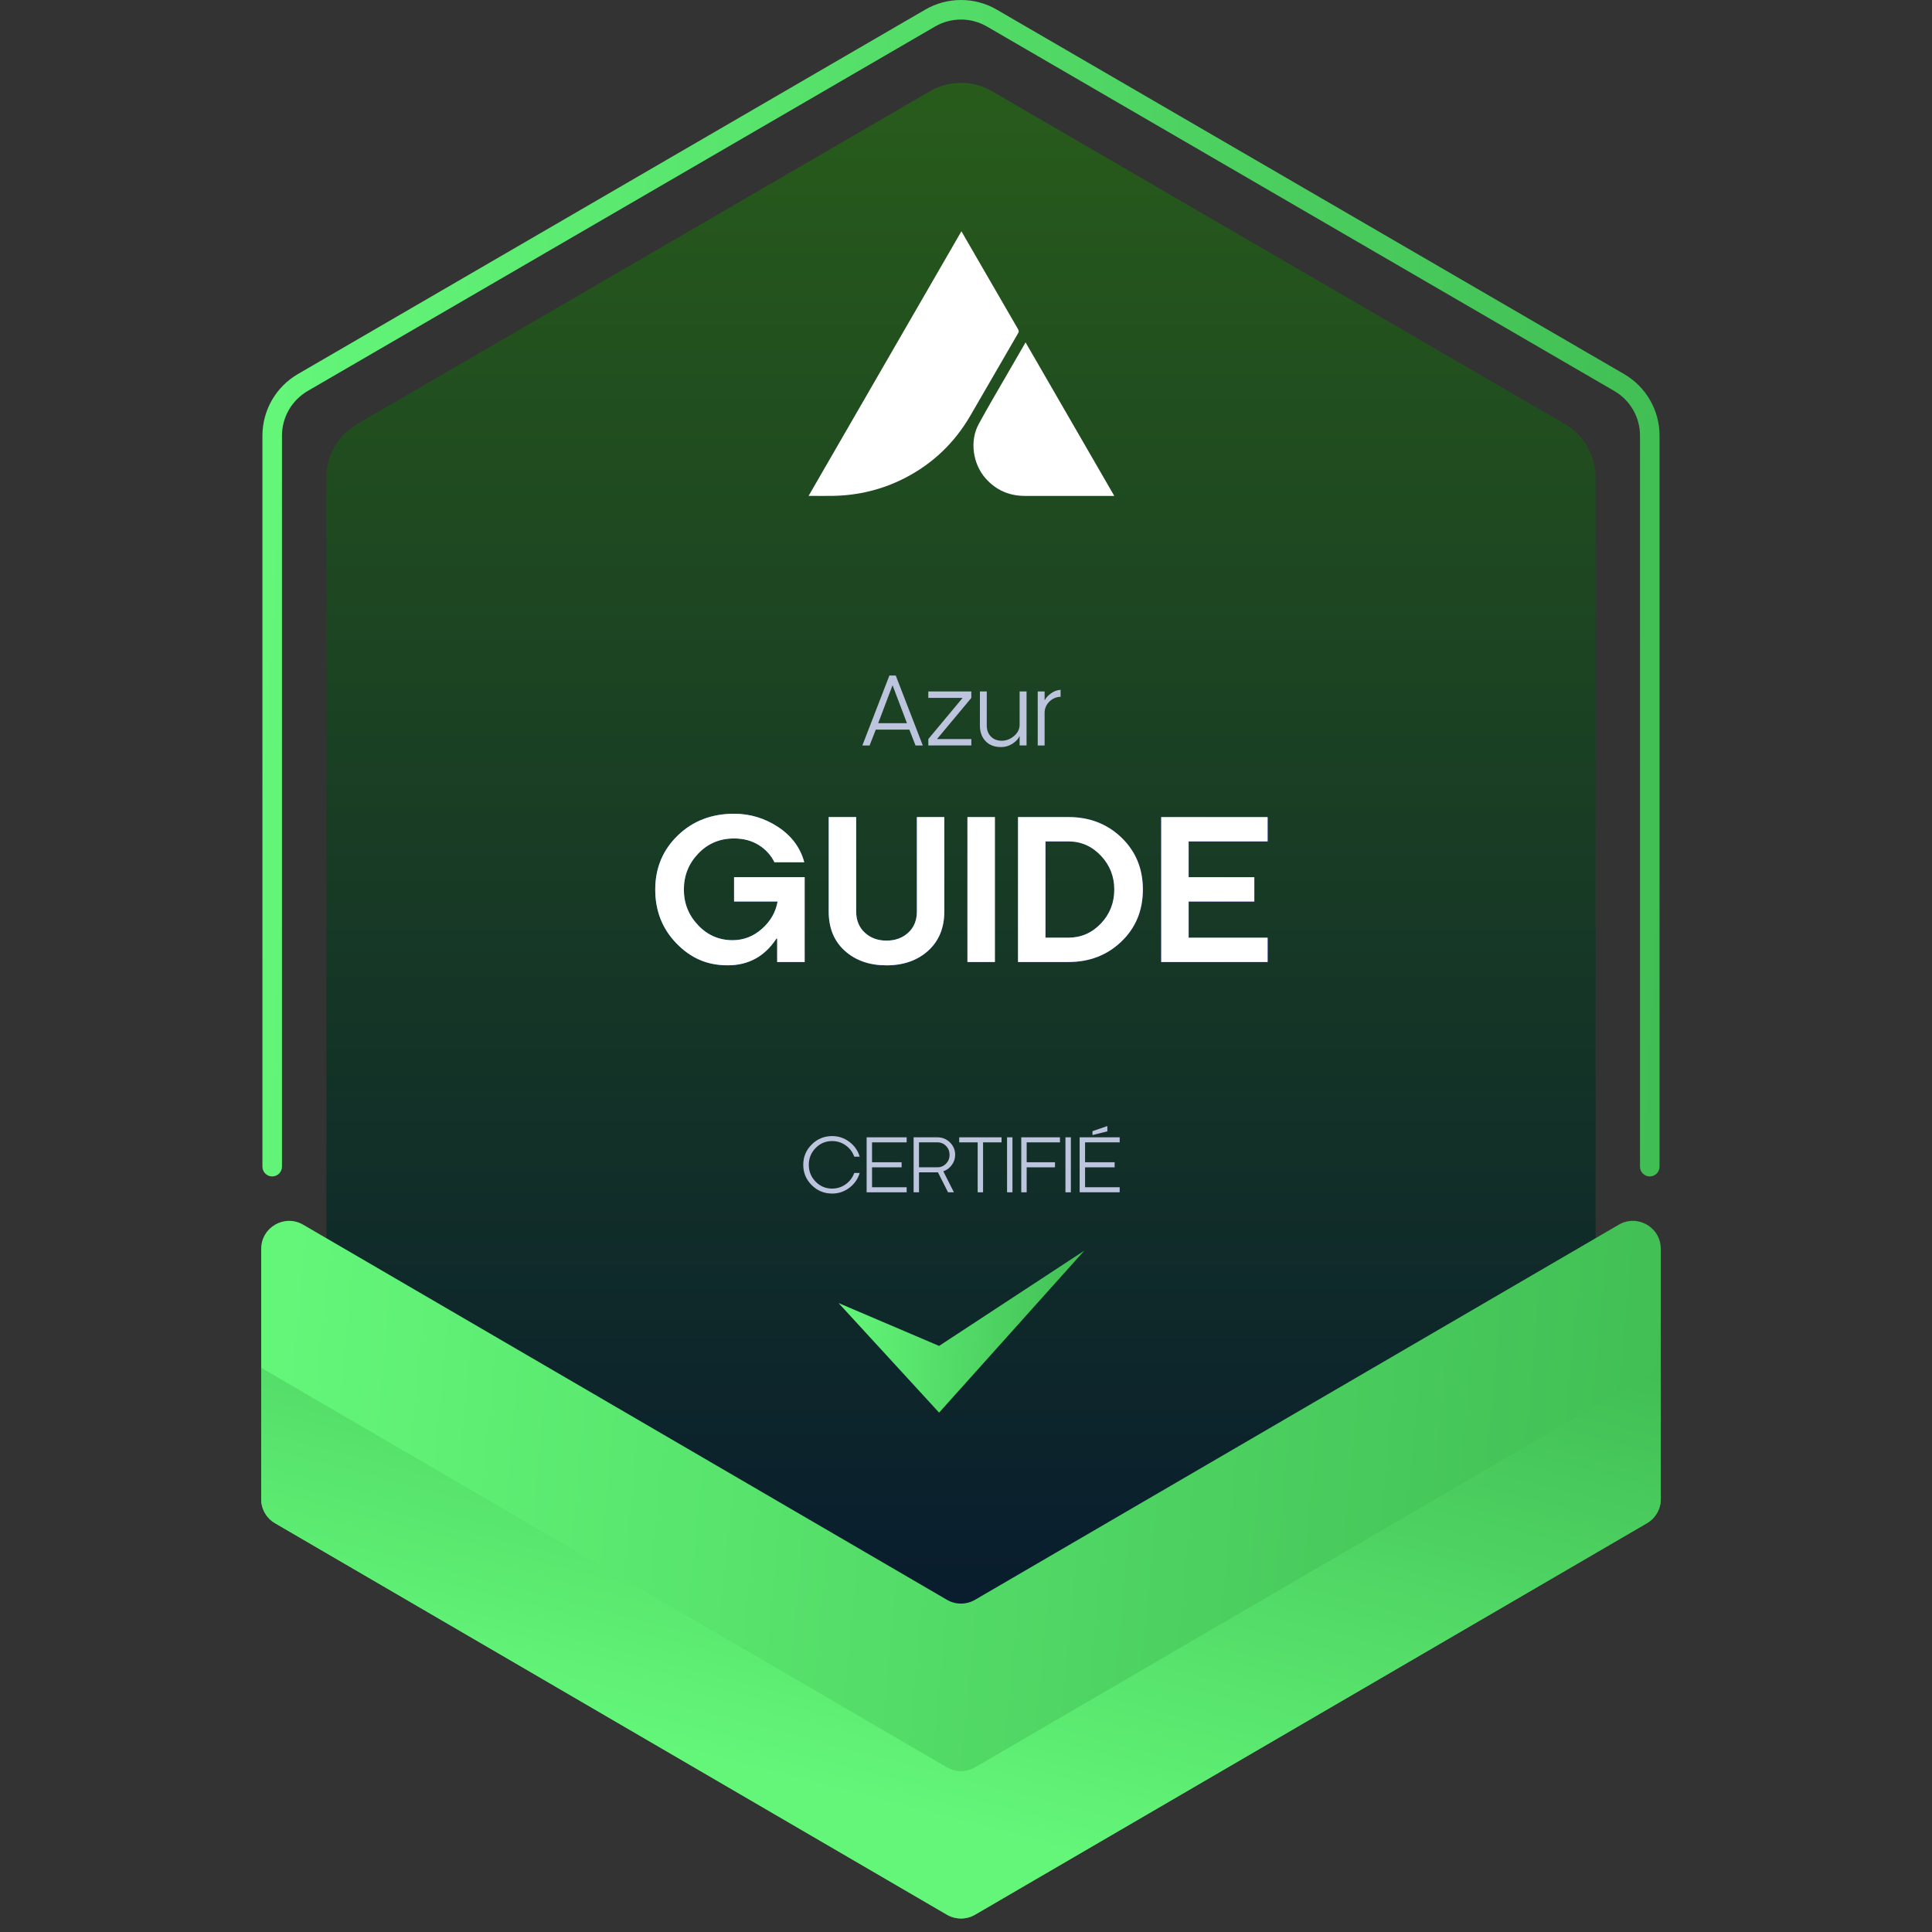 <svg width="143" height="143" viewBox="0 0 143 143" fill="none" xmlns="http://www.w3.org/2000/svg">
<rect x="0" y="0" width="143" height="143" fill="#333333" stroke="none"/>
<g clip-path="url(#clip0_12_75)">
<path d="M118.1 35.324V102.157C118.1 103.777 117.238 105.275 115.837 106.09L73.415 130.735C72.002 131.556 70.259 131.556 68.846 130.735L26.424 106.09C25.023 105.277 24.161 103.779 24.161 102.157V35.324C24.161 33.704 25.023 32.206 26.424 31.391L68.845 6.746C70.258 5.925 72.001 5.925 73.414 6.746L115.836 31.391C117.237 32.205 118.099 33.703 118.099 35.324H118.1Z" fill="url(#paint0_linear_12_75)"/>
<path d="M61.591 87.975C61.964 87.975 62.299 87.868 62.597 87.654C62.895 87.441 63.106 87.161 63.229 86.817H63.632C63.502 87.262 63.247 87.628 62.87 87.914C62.491 88.2 62.066 88.343 61.592 88.343C61.003 88.343 60.499 88.136 60.08 87.719C59.663 87.303 59.454 86.803 59.454 86.216C59.454 85.629 59.663 85.128 60.08 84.712C60.498 84.295 61.002 84.088 61.592 84.088C62.066 84.088 62.491 84.231 62.87 84.517C63.248 84.803 63.502 85.17 63.632 85.614H63.229C63.106 85.27 62.895 84.99 62.597 84.777C62.299 84.564 61.964 84.457 61.591 84.457C61.111 84.457 60.703 84.629 60.367 84.974C60.032 85.318 59.864 85.733 59.864 86.217C59.864 86.701 60.033 87.115 60.367 87.46C60.703 87.804 61.111 87.977 61.591 87.977V87.975Z" fill="#BDC4DD"/>
<path d="M64.546 87.876H67.108V88.25H64.145V84.18H67.108V84.554H64.546V86.025H66.734V86.401H64.546V87.876Z" fill="#BDC4DD"/>
<path d="M70.698 85.476C70.698 85.751 70.617 86 70.454 86.223C70.292 86.446 70.082 86.603 69.823 86.697L70.605 88.25H70.171L69.424 86.774H68.022V88.25H67.622V84.18H69.385C69.746 84.18 70.056 84.306 70.313 84.559C70.571 84.811 70.699 85.117 70.699 85.476H70.698ZM70.023 86.132C70.197 85.952 70.284 85.734 70.284 85.477C70.284 85.219 70.197 85.001 70.024 84.822C69.851 84.643 69.637 84.553 69.382 84.553H68.021V86.4H69.382C69.635 86.4 69.848 86.309 70.021 86.13L70.023 86.132Z" fill="#BDC4DD"/>
<path d="M74.131 84.554H72.763V88.25H72.364V84.554H70.996V84.18H74.131V84.554Z" fill="#BDC4DD"/>
<path d="M74.539 88.25V84.18H74.939V88.25H74.539Z" fill="#BDC4DD"/>
<path d="M78.455 84.554H75.991V86.025H78.087V86.401H75.991V88.25H75.591V84.18H78.455V84.554Z" fill="#BDC4DD"/>
<path d="M78.861 88.25V84.18H79.261V88.25H78.861Z" fill="#BDC4DD"/>
<path d="M80.313 87.876H82.875V88.25H79.912V84.18H82.875V84.554H80.313V86.025H82.501V86.401H80.313V87.876ZM80.861 84.013V83.724L81.963 83.346V83.74L80.861 84.013Z" fill="#BDC4DD"/>
<path d="M68.303 55.178H67.763L67.308 54.005H64.823L64.364 55.178H63.828L65.831 49.999H66.3L68.303 55.178ZM65.001 53.528H67.129L66.07 50.736H66.057L65.001 53.528Z" fill="#BDC4DD"/>
<path d="M71.894 51.657L69.366 54.688V54.702H71.894V55.177H68.711V54.702L71.237 51.67V51.657H68.711V51.178H71.894V51.657Z" fill="#BDC4DD"/>
<path d="M75.982 51.178V55.177H75.469V54.5H75.456C75.359 54.706 75.183 54.891 74.928 55.053C74.673 55.214 74.398 55.296 74.104 55.296C73.612 55.296 73.226 55.15 72.948 54.857C72.669 54.565 72.529 54.18 72.529 53.7V51.178H73.038V53.7C73.038 54.037 73.14 54.31 73.343 54.516C73.546 54.723 73.814 54.827 74.146 54.827C74.478 54.827 74.78 54.71 75.056 54.475C75.332 54.24 75.469 53.963 75.469 53.644V51.179H75.982V51.178Z" fill="#BDC4DD"/>
<path d="M78.501 51.06V51.573C78.184 51.586 77.911 51.702 77.683 51.919C77.456 52.136 77.334 52.401 77.318 52.714V55.178H76.809V51.179H77.318V51.816H77.335C77.431 51.632 77.591 51.461 77.811 51.307C78.033 51.152 78.262 51.07 78.501 51.06Z" fill="#BDC4DD"/>
<path d="M59.557 71.205H57.524V69.472H57.468C56.602 70.79 55.401 71.449 53.864 71.449C52.327 71.449 51.124 70.911 50.075 69.832C49.025 68.754 48.499 67.423 48.499 65.84C48.499 64.256 49.055 62.913 50.166 61.84C51.276 60.767 52.665 60.23 54.333 60.23C55.515 60.23 56.605 60.559 57.601 61.218C58.597 61.877 59.24 62.744 59.529 63.82H57.321C57.056 63.285 56.663 62.857 56.145 62.538C55.625 62.218 55.022 62.06 54.333 62.06C53.276 62.06 52.392 62.432 51.682 63.177C50.971 63.922 50.617 64.809 50.617 65.838C50.617 66.868 50.967 67.738 51.667 68.478C52.368 69.219 53.219 69.59 54.221 69.59C55.041 69.59 55.768 69.308 56.401 68.744C57.034 68.181 57.419 67.508 57.554 66.725H54.334V64.923H59.558V71.203L59.557 71.205Z" fill="url(#paint1_linear_12_75)"/>
<path d="M69.894 60.476V67.469C69.894 68.68 69.496 69.647 68.7 70.368C67.904 71.089 66.876 71.451 65.616 71.451C64.357 71.451 63.329 71.094 62.533 70.378C61.737 69.663 61.338 68.694 61.338 67.469V60.476H63.371V67.469C63.371 68.117 63.584 68.637 64.007 69.03C64.43 69.424 64.966 69.621 65.614 69.621C66.262 69.621 66.798 69.425 67.225 69.033C67.65 68.642 67.864 68.12 67.864 67.469V60.476H69.897H69.894Z" fill="url(#paint2_linear_12_75)"/>
<path d="M71.606 71.205V60.476H73.639V71.205H71.606Z" fill="url(#paint3_linear_12_75)"/>
<path d="M75.35 60.476H79.08C80.645 60.476 81.955 60.984 83.01 61.999C84.064 63.014 84.592 64.295 84.592 65.841C84.592 67.386 84.064 68.667 83.01 69.682C81.955 70.697 80.645 71.205 79.08 71.205H75.35V60.476ZM82.475 65.841C82.475 64.867 82.143 64.031 81.48 63.33C80.817 62.629 80.016 62.279 79.08 62.279H77.383V69.403H79.08C80.016 69.403 80.817 69.056 81.48 68.36C82.144 67.663 82.475 66.824 82.475 65.842V65.841Z" fill="url(#paint4_linear_12_75)"/>
<path d="M87.979 69.403H93.826V71.206H85.948V60.477H93.826V62.28H87.979V64.927H92.841V66.73H87.979V69.406V69.403Z" fill="url(#paint5_linear_12_75)"/>
<path d="M59.557 71.205H57.524V69.472H57.468C56.602 70.79 55.401 71.449 53.864 71.449C52.327 71.449 51.124 70.911 50.075 69.832C49.025 68.754 48.499 67.423 48.499 65.84C48.499 64.256 49.055 62.913 50.166 61.84C51.276 60.767 52.665 60.23 54.333 60.23C55.515 60.23 56.605 60.559 57.601 61.218C58.597 61.877 59.24 62.744 59.529 63.82H57.321C57.056 63.285 56.663 62.857 56.145 62.538C55.625 62.218 55.022 62.06 54.333 62.06C53.276 62.06 52.392 62.432 51.682 63.177C50.971 63.922 50.617 64.809 50.617 65.838C50.617 66.868 50.967 67.738 51.667 68.478C52.368 69.219 53.219 69.59 54.221 69.59C55.041 69.59 55.768 69.308 56.401 68.744C57.034 68.181 57.419 67.508 57.554 66.725H54.334V64.923H59.558V71.203L59.557 71.205Z" fill="white"/>
<path d="M69.894 60.476V67.469C69.894 68.68 69.496 69.647 68.7 70.368C67.904 71.089 66.876 71.451 65.616 71.451C64.357 71.451 63.329 71.094 62.533 70.378C61.737 69.663 61.338 68.694 61.338 67.469V60.476H63.371V67.469C63.371 68.117 63.584 68.637 64.007 69.03C64.43 69.424 64.966 69.621 65.614 69.621C66.262 69.621 66.798 69.425 67.225 69.033C67.65 68.642 67.864 68.12 67.864 67.469V60.476H69.897H69.894Z" fill="white"/>
<path d="M71.606 71.205V60.476H73.639V71.205H71.606Z" fill="white"/>
<path d="M75.35 60.476H79.08C80.645 60.476 81.955 60.984 83.01 61.999C84.064 63.014 84.592 64.295 84.592 65.841C84.592 67.386 84.064 68.667 83.01 69.682C81.955 70.697 80.645 71.205 79.08 71.205H75.35V60.476ZM82.475 65.841C82.475 64.867 82.143 64.031 81.48 63.33C80.817 62.629 80.016 62.279 79.08 62.279H77.383V69.403H79.08C80.016 69.403 80.817 69.056 81.48 68.36C82.144 67.663 82.475 66.824 82.475 65.842V65.841Z" fill="white"/>
<path d="M87.979 69.403H93.826V71.206H85.948V60.477H93.826V62.28H87.979V64.927H92.841V66.73H87.979V69.406V69.403Z" fill="white"/>
<path d="M69.509 104.557L62.067 96.447L69.509 99.62L80.258 92.568L69.509 104.558V104.557Z" fill="url(#paint6_linear_12_75)"/>
<path fill-rule="evenodd" clip-rule="evenodd" d="M68.482 0.713C70.119 -0.238 72.141 -0.238 73.778 0.713L120.211 27.688C121.835 28.632 122.835 30.367 122.835 32.246V86.352C122.835 86.752 122.511 87.076 122.111 87.076C121.712 87.076 121.388 86.752 121.388 86.352V32.246C121.388 30.883 120.662 29.624 119.484 28.939L73.051 1.964C71.864 1.274 70.396 1.274 69.209 1.964L22.774 28.939C21.597 29.624 20.871 30.883 20.871 32.246V86.352C20.871 86.752 20.547 87.076 20.147 87.076C19.748 87.076 19.424 86.752 19.424 86.352V32.246C19.424 30.367 20.424 28.631 22.047 27.688L68.482 0.713Z" fill="url(#paint7_linear_12_75)"/>
<path d="M19.332 92.433C19.332 90.838 21.063 89.844 22.44 90.647L70.088 118.411C70.731 118.786 71.527 118.786 72.169 118.411L119.818 90.647C121.196 89.844 122.925 90.838 122.925 92.433V110.957C122.925 111.692 122.535 112.373 121.899 112.743L72.169 141.72C71.527 142.095 70.731 142.095 70.088 141.72L20.358 112.743C19.723 112.373 19.332 111.692 19.332 110.957V92.433Z" fill="url(#paint8_linear_12_75)"/>
<path d="M19.332 101.238L70.089 130.813C70.732 131.188 71.528 131.188 72.171 130.813L122.926 101.238V110.955C122.926 111.691 122.536 112.371 121.9 112.741L72.171 141.718C71.528 142.092 70.732 142.092 70.089 141.718L20.36 112.741C19.724 112.371 19.334 111.691 19.334 110.955V101.238H19.332Z" fill="url(#paint9_linear_12_75)"/>
<path d="M71.161 17.118C71.384 17.505 71.586 17.858 71.79 18.209C72.976 20.26 74.161 22.312 75.35 24.361C75.413 24.469 75.424 24.547 75.359 24.66C74.175 26.698 73.001 28.741 71.815 30.777C70.655 32.768 69.055 34.305 67.003 35.367C65.315 36.239 63.519 36.674 61.622 36.703C61.117 36.71 60.61 36.704 60.104 36.704H59.849C63.625 30.165 67.383 23.66 71.161 17.117V17.118Z" fill="white"/>
<path d="M82.476 36.706H82.237C80.116 36.706 77.995 36.706 75.875 36.706C74.709 36.706 73.73 36.289 72.952 35.41C72.006 34.342 71.758 32.647 72.436 31.396C73.139 30.098 73.896 28.831 74.632 27.552C75.048 26.828 75.467 26.106 75.909 25.342C78.102 29.136 80.278 32.902 82.476 36.707V36.706Z" fill="white"/>
</g>
<defs>
<linearGradient id="paint0_linear_12_75" x1="71.129" y1="5.419" x2="71.129" y2="132.061" gradientUnits="userSpaceOnUse">
<stop stop-color="#285C1B"/>
<stop offset="1" stop-color="#051530"/>
</linearGradient>
<linearGradient id="paint1_linear_12_75" x1="48.498" y1="65.841" x2="93.826" y2="65.841" gradientUnits="userSpaceOnUse">
<stop stop-color="#4B9BF3"/>
<stop offset="1" stop-color="#502EE3"/>
</linearGradient>
<linearGradient id="paint2_linear_12_75" x1="48.498" y1="65.841" x2="93.826" y2="65.841" gradientUnits="userSpaceOnUse">
<stop stop-color="#4B9BF3"/>
<stop offset="1" stop-color="#502EE3"/>
</linearGradient>
<linearGradient id="paint3_linear_12_75" x1="48.498" y1="65.841" x2="93.826" y2="65.841" gradientUnits="userSpaceOnUse">
<stop stop-color="#4B9BF3"/>
<stop offset="1" stop-color="#502EE3"/>
</linearGradient>
<linearGradient id="paint4_linear_12_75" x1="48.498" y1="65.841" x2="93.826" y2="65.841" gradientUnits="userSpaceOnUse">
<stop stop-color="#4B9BF3"/>
<stop offset="1" stop-color="#502EE3"/>
</linearGradient>
<linearGradient id="paint5_linear_12_75" x1="48.498" y1="65.841" x2="93.826" y2="65.841" gradientUnits="userSpaceOnUse">
<stop stop-color="#4B9BF3"/>
<stop offset="1" stop-color="#502EE3"/>
</linearGradient>
<linearGradient id="paint6_linear_12_75" x1="62.067" y1="98.563" x2="81.178" y2="99.936" gradientUnits="userSpaceOnUse">
<stop stop-color="#63F679"/>
<stop offset="1" stop-color="#3FBB52"/>
</linearGradient>
<linearGradient id="paint7_linear_12_75" x1="19.424" y1="43.538" x2="128.283" y2="49.657" gradientUnits="userSpaceOnUse">
<stop stop-color="#63F679"/>
<stop offset="1" stop-color="#3FBB52"/>
</linearGradient>
<linearGradient id="paint8_linear_12_75" x1="19.332" y1="116.182" x2="127.75" y2="126.477" gradientUnits="userSpaceOnUse">
<stop stop-color="#63F679"/>
<stop offset="1" stop-color="#3FBB52"/>
</linearGradient>
<linearGradient id="paint9_linear_12_75" x1="19.332" y1="121.618" x2="31.447" y2="75.025" gradientUnits="userSpaceOnUse">
<stop stop-color="#63F679"/>
<stop offset="1" stop-color="#3FBB52"/>
</linearGradient>
<clipPath id="clip0_12_75">
<rect width="142.325" height="142.325" fill="white"/>
</clipPath>
</defs>
</svg>
